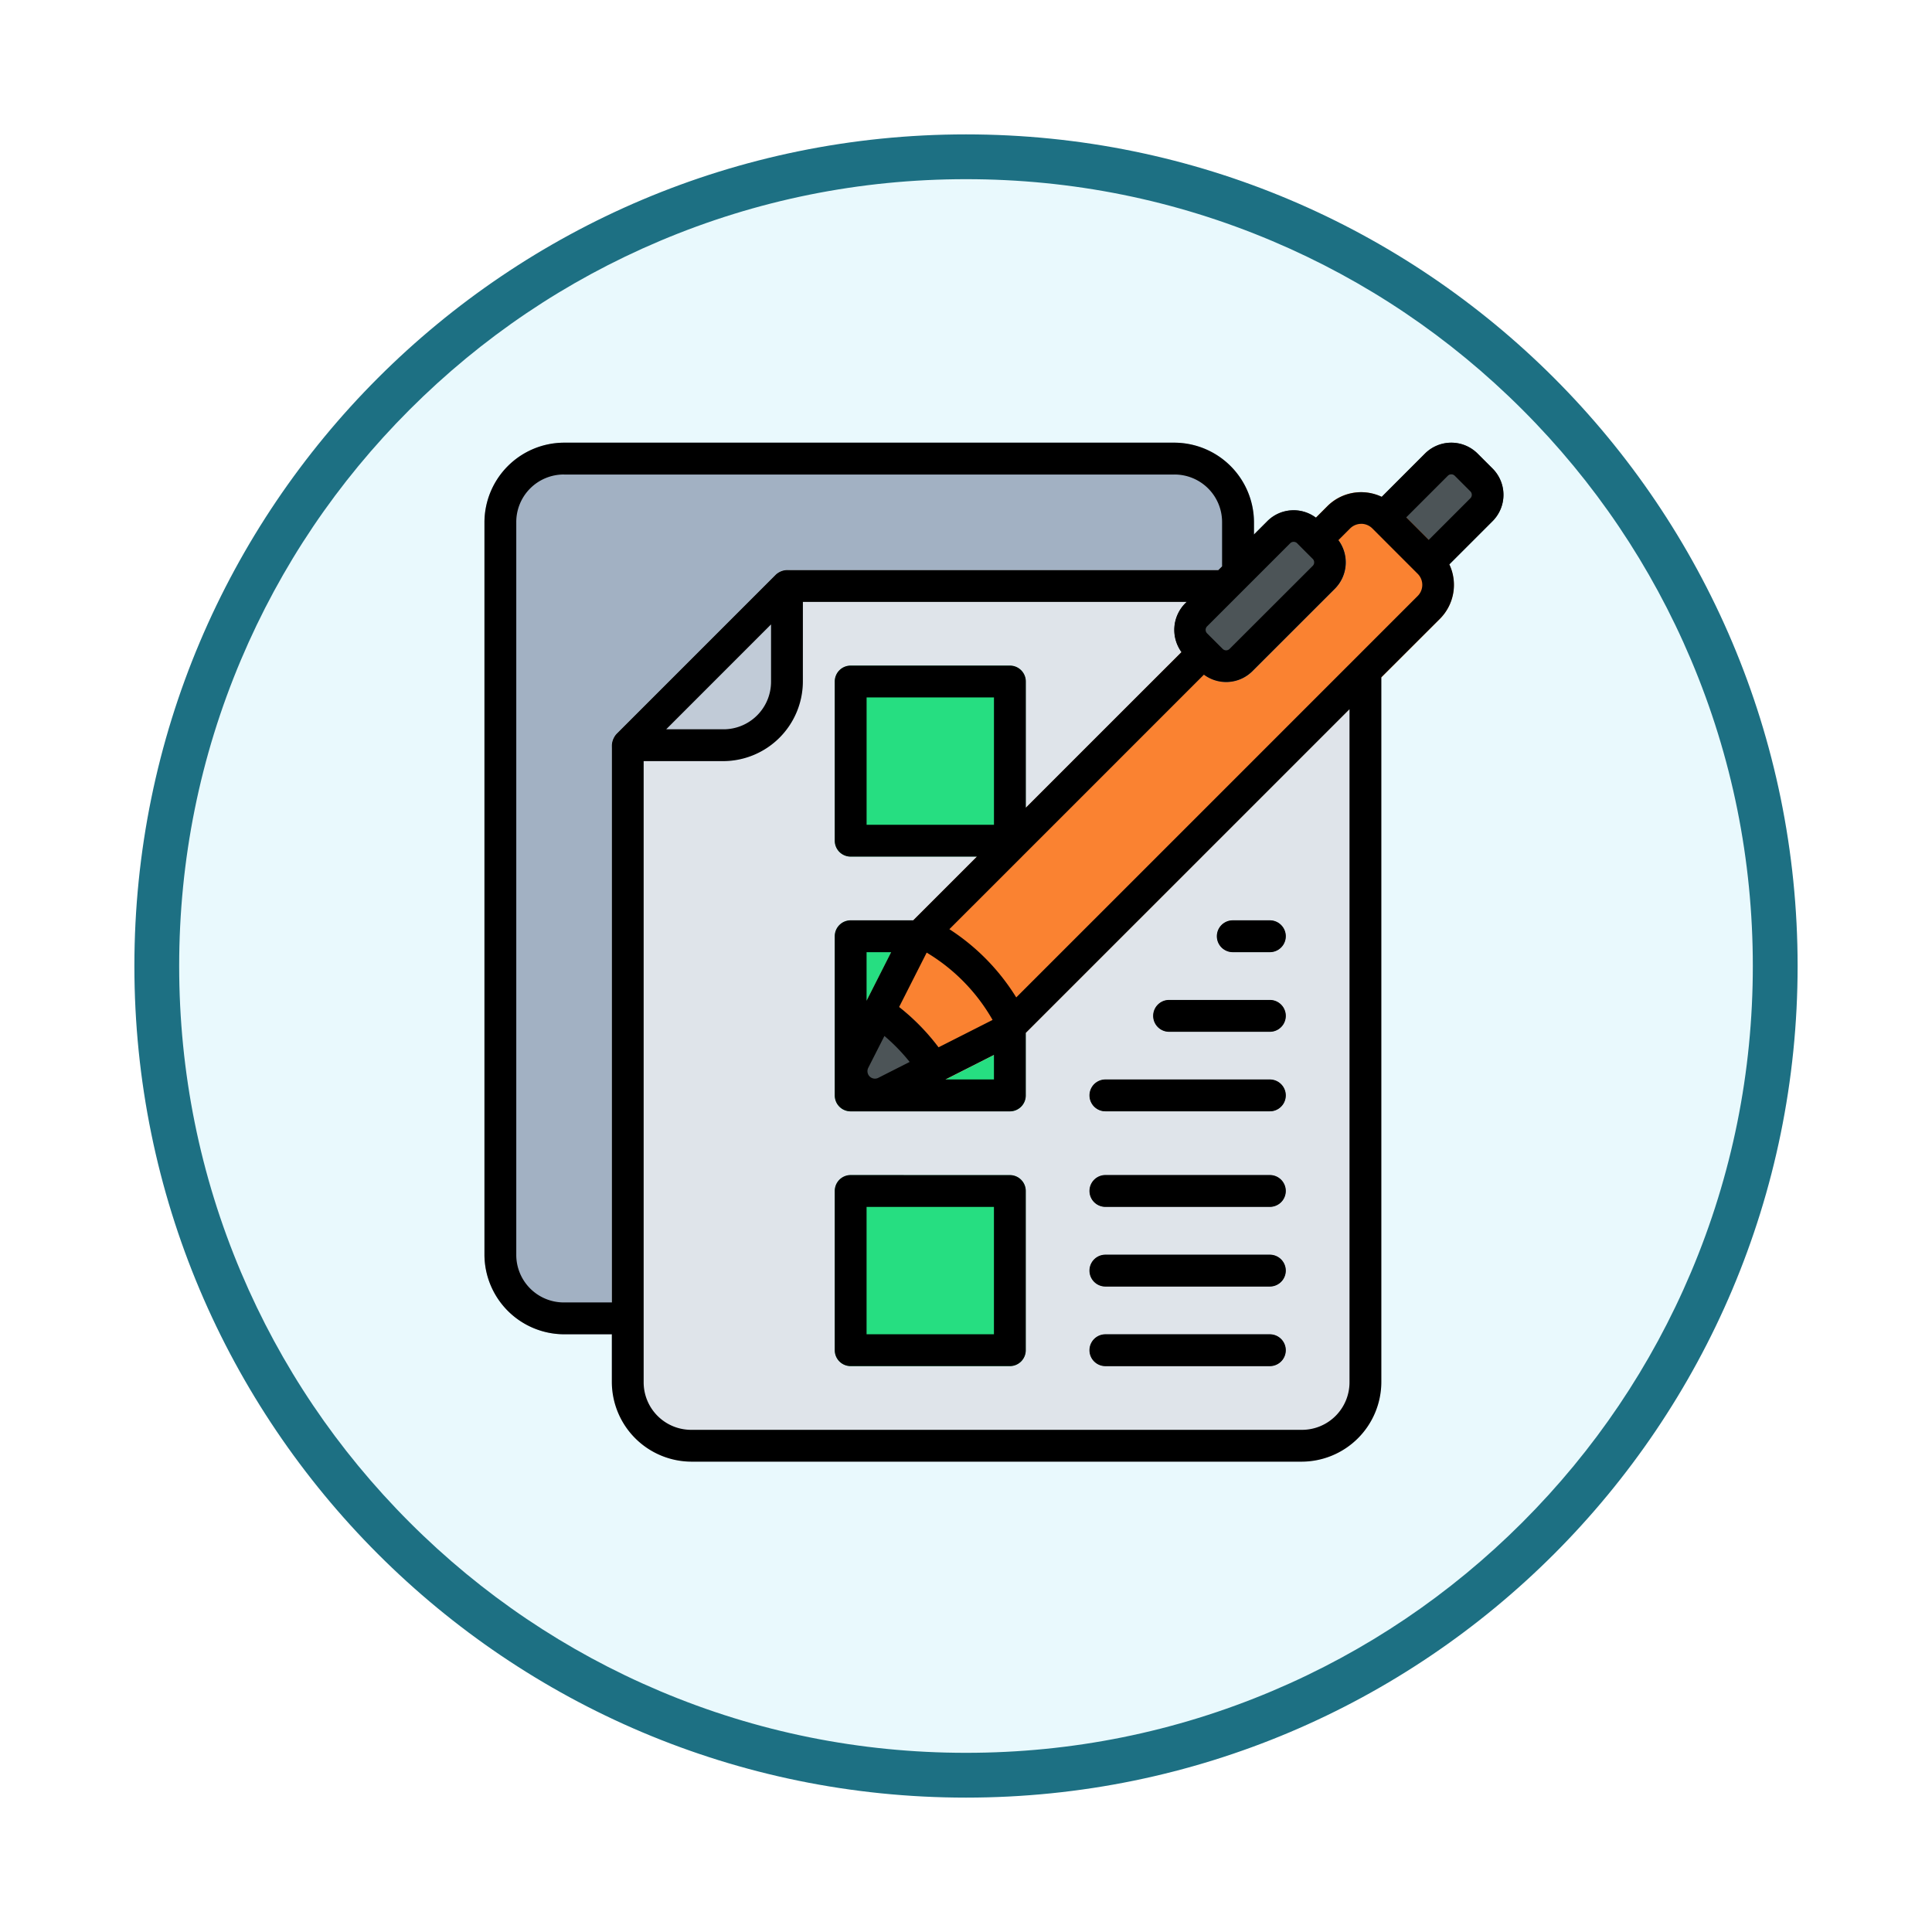 <svg xmlns="http://www.w3.org/2000/svg" xmlns:xlink="http://www.w3.org/1999/xlink" width="129.39" height="129.39" viewBox="0 0 129.39 129.39">
  <defs>
    <filter id="Trazado_982547" x="0" y="0" width="129.39" height="129.39" filterUnits="userSpaceOnUse">
      <feOffset dy="3" input="SourceAlpha"/>
      <feGaussianBlur stdDeviation="3" result="blur"/>
      <feFlood flood-opacity="0.161"/>
      <feComposite operator="in" in2="blur"/>
      <feComposite in="SourceGraphic"/>
    </filter>
  </defs>
  <g id="Grupo_1173628" data-name="Grupo 1173628" transform="translate(-426.555 -5272.353)">
    <g id="Grupo_1173625" data-name="Grupo 1173625">
      <g id="Grupo_1173450" data-name="Grupo 1173450" transform="translate(255.555 1561.353)">
        <g id="Grupo_1172017" data-name="Grupo 1172017" transform="translate(180 3717)">
          <g id="Grupo_1167337" data-name="Grupo 1167337" transform="translate(0 0)">
            <g id="Grupo_1166720" data-name="Grupo 1166720" transform="translate(0)">
              <g id="Grupo_1164305" data-name="Grupo 1164305">
                <g id="Grupo_1163948" data-name="Grupo 1163948">
                  <g id="Grupo_1158168" data-name="Grupo 1158168">
                    <g id="Grupo_1152576" data-name="Grupo 1152576">
                      <g id="Grupo_1148633" data-name="Grupo 1148633">
                        <g id="Grupo_1148525" data-name="Grupo 1148525">
                          <g transform="matrix(1, 0, 0, 1, -9, -6)" filter="url(#Trazado_982547)">
                            <g id="Trazado_982547-2" data-name="Trazado 982547" transform="translate(9 6)" fill="#e9f9fd">
                              <path d="M 55.695 109.89 C 48.378 109.89 41.281 108.457 34.6 105.631 C 31.389 104.273 28.292 102.592 25.395 100.635 C 22.525 98.696 19.826 96.469 17.373 94.016 C 14.921 91.564 12.694 88.865 10.755 85.995 C 8.797 83.097 7.116 80 5.758 76.789 C 2.933 70.109 1.5 63.012 1.5 55.695 C 1.5 48.378 2.933 41.281 5.758 34.6 C 7.116 31.389 8.797 28.292 10.755 25.395 C 12.694 22.525 14.921 19.826 17.373 17.373 C 19.826 14.921 22.525 12.694 25.395 10.755 C 28.292 8.797 31.389 7.116 34.6 5.758 C 41.281 2.933 48.378 1.5 55.695 1.5 C 63.012 1.5 70.109 2.933 76.789 5.758 C 80 7.116 83.097 8.797 85.995 10.755 C 88.865 12.694 91.564 14.921 94.016 17.373 C 96.469 19.826 98.696 22.525 100.635 25.395 C 102.592 28.292 104.273 31.389 105.631 34.6 C 108.457 41.281 109.89 48.378 109.89 55.695 C 109.89 63.012 108.457 70.109 105.631 76.789 C 104.273 80 102.592 83.097 100.635 85.995 C 98.696 88.865 96.469 91.564 94.016 94.016 C 91.564 96.469 88.865 98.696 85.995 100.635 C 83.097 102.592 80 104.273 76.789 105.631 C 70.109 108.457 63.012 109.89 55.695 109.89 Z" stroke="none"/>
                              <path d="M 55.695 3 C 48.58 3 41.679 4.393 35.185 7.14 C 28.91 9.794 23.274 13.594 18.434 18.434 C 13.594 23.274 9.794 28.91 7.14 35.185 C 4.393 41.679 3 48.58 3 55.695 C 3 62.81 4.393 69.711 7.14 76.205 C 9.794 82.48 13.594 88.115 18.434 92.956 C 23.274 97.796 28.91 101.596 35.185 104.25 C 41.679 106.997 48.58 108.39 55.695 108.39 C 62.81 108.39 69.711 106.997 76.205 104.25 C 82.48 101.596 88.115 97.796 92.956 92.956 C 97.796 88.115 101.596 82.48 104.25 76.205 C 106.997 69.711 108.39 62.81 108.39 55.695 C 108.39 48.58 106.997 41.679 104.25 35.185 C 101.596 28.91 97.796 23.274 92.956 18.434 C 88.115 13.594 82.48 9.794 76.205 7.14 C 69.711 4.393 62.81 3 55.695 3 M 55.695 -7.62939453125e-06 C 86.454 -7.62939453125e-06 111.39 24.935 111.39 55.695 C 111.39 86.454 86.454 111.39 55.695 111.39 C 24.935 111.39 -7.62939453125e-06 86.454 -7.62939453125e-06 55.695 C -7.62939453125e-06 24.935 24.935 -7.62939453125e-06 55.695 -7.62939453125e-06 Z" stroke="none" fill="#1d7083"/>
                            </g>
                          </g>
                        </g>
                      </g>
                    </g>
                  </g>
                </g>
              </g>
            </g>
          </g>
        </g>
      </g>
    </g>
    <g id="g46-1" transform="translate(459 5302)">
      <g id="Grupo_1173627" data-name="Grupo 1173627" transform="translate(0 0)">
        <path id="path238" d="M47.6,30a1.066,1.066,0,1,0,0,2.133h2.487a1.066,1.066,0,1,0,0-2.133Zm-4.265,5.331a1.066,1.066,0,1,0,0,2.133h6.752a1.066,1.066,0,0,0,0-2.133Zm-4.265,5.331a1.066,1.066,0,1,0,0,2.133H50.083a1.066,1.066,0,0,0,0-2.133Zm0,6.4a1.066,1.066,0,1,0,0,2.133H50.083a1.066,1.066,0,0,0,0-2.133Zm0,5.331a1.066,1.066,0,1,0,0,2.133H50.083a1.066,1.066,0,0,0,0-2.133Zm0,5.331a1.066,1.066,0,1,0,0,2.133H50.083a1.066,1.066,0,0,0,0-2.133Z" transform="translate(2.519 1.989)" fill="#646e72"/>
        <path id="path239" d="M23.066,46A1.066,1.066,0,0,0,22,47.066V57.729A1.066,1.066,0,0,0,23.066,58.8H33.729A1.066,1.066,0,0,0,34.8,57.729V47.066A1.066,1.066,0,0,0,33.729,46Z" transform="translate(1.459 3.05)" fill="#26de81"/>
        <path id="path240" d="M23.066,14A1.066,1.066,0,0,0,22,15.066V25.729A1.066,1.066,0,0,0,23.066,26.8h8.456L34.8,23.52V15.066A1.066,1.066,0,0,0,33.729,14Z" transform="translate(1.459 0.928)" fill="#26de81"/>
        <path id="path241" d="M24.128,35.166c-.6,1.144-1.2,2.294-1.793,3.442a2.628,2.628,0,0,0,3.533,3.533c1.148-.591,2.3-1.181,3.436-1.793a1.066,1.066,0,0,0,.2-1.372,15.953,15.953,0,0,0-3.947-4.046,1.071,1.071,0,0,0-1.427.237Z" transform="translate(1.463 2.304)" fill="#4c5457"/>
        <path id="path242" d="M57.128,3.109a3.189,3.189,0,0,0-2.262.931l-.779.779A13.063,13.063,0,0,1,55.6,6.327a2.489,2.489,0,0,1-.219,3.234l-5.546,5.546a2.487,2.487,0,0,1-3.232.217,11.687,11.687,0,0,1-1.51-1.508L27.124,31.783l-.679.679a1.057,1.057,0,0,0-.2.271Q25.122,34.95,24,37.168v.1a1.066,1.066,0,0,1,1.427-.237c.258.178.5.377.748.571a14.545,14.545,0,0,1,2.634,2.695c.193.257.389.511.564.781a1.066,1.066,0,0,1-.2,1.372h.1L33.714,40.2a1.061,1.061,0,0,0,.271-.2Q48.2,25.792,62.406,11.579a3.206,3.206,0,0,0,.612-3.628A24.962,24.962,0,0,0,59.39,4.04a3.331,3.331,0,0,0-2.262-.931Z" transform="translate(1.591 0.206)" fill="#fa8231"/>
        <path id="path243" d="M59.265.718,56.352,3.632a3.139,3.139,0,0,1,.893.614l3.016,3.016a3.135,3.135,0,0,1,.612.9l2.916-2.916a2.492,2.492,0,0,0,0-3.5L62.766.718a2.493,2.493,0,0,0-3.5,0Z" transform="translate(3.736 0)" fill="#4c5457"/>
        <path id="path244" d="M51.264,4.248a2.441,2.441,0,0,0-1.691.712l-5.546,5.546a2.489,2.489,0,0,0-.219,3.234,13.092,13.092,0,0,0,1.51,1.508,2.487,2.487,0,0,0,3.232-.217L54.1,9.486a2.489,2.489,0,0,0,.219-3.234,13.063,13.063,0,0,0-1.508-1.508,2.5,2.5,0,0,0-1.543-.5Z" transform="translate(2.872 0.282)" fill="#4c5457"/>
        <path id="path245" d="M23.066,30A1.066,1.066,0,0,0,22,31.066V41.729A1.066,1.066,0,0,0,23.066,42.8H33.729A1.066,1.066,0,0,0,34.8,41.729v-4.19l-.679.679a1.057,1.057,0,0,1-.271.2c-3.809,1.931,1.061-.539-7.974,4.04a2.647,2.647,0,0,1-3.533-3.533q2.022-3.986,4.04-7.974a1.061,1.061,0,0,1,.2-.271L27.256,30Z" transform="translate(1.459 1.989)" fill="#26de81"/>
        <path id="path246" d="M5.331,0A5.348,5.348,0,0,0,0,5.331v49.05a5.348,5.348,0,0,0,5.331,5.331h3.2V20.26a1.067,1.067,0,0,1,.312-.754L19.506,8.843a1.067,1.067,0,0,1,.754-.312h28.9l2.38-2.38V5.331A5.348,5.348,0,0,0,46.2,0Z" transform="translate(0 0)" fill="#a2b1c3"/>
        <path id="path247" d="M19.729,8A1.086,1.086,0,0,1,20.8,9.066v6.4A5.348,5.348,0,0,1,15.464,20.8h-6.4A1.066,1.066,0,0,1,8,19.729V62.381a5.348,5.348,0,0,0,5.331,5.331H54.2a5.348,5.348,0,0,0,5.331-5.331v-47.2Q47.633,27.094,35.724,39v4.19a1.066,1.066,0,0,1-1.066,1.066H23.994a1.066,1.066,0,0,1-1.066-1.066V32.525a1.066,1.066,0,0,1,1.066-1.066h4.19l4.265-4.265H23.994a1.066,1.066,0,0,1-1.066-1.066V15.464A1.066,1.066,0,0,1,23.994,14.4H34.657a1.066,1.066,0,0,1,1.066,1.066v8.453L46.149,13.492a2.489,2.489,0,0,1,.219-3.234L48.626,8ZM49.586,31.459h2.487a1.066,1.066,0,0,1,0,2.133H49.586a1.066,1.066,0,1,1,0-2.133ZM45.32,36.79h6.752a1.066,1.066,0,0,1,0,2.133H45.32a1.066,1.066,0,1,1,0-2.133Zm-4.265,5.331H52.072a1.066,1.066,0,0,1,0,2.133H41.055a1.066,1.066,0,0,1,0-2.133Zm-17.061,6.4H34.657a1.066,1.066,0,0,1,1.066,1.066V60.249a1.066,1.066,0,0,1-1.066,1.066H23.994a1.066,1.066,0,0,1-1.066-1.066V49.586A1.066,1.066,0,0,1,23.994,48.519Zm17.061,0H52.072a1.066,1.066,0,0,1,0,2.133H41.055a1.066,1.066,0,1,1,0-2.133Zm0,5.331H52.072a1.066,1.066,0,0,1,0,2.133H41.055a1.066,1.066,0,1,1,0-2.133Zm0,5.331H52.072a1.066,1.066,0,0,1,0,2.133H41.055a1.066,1.066,0,0,1,0-2.133Z" transform="translate(0.53 0.53)" fill="#dfe4ea"/>
        <path id="path249" d="M19.729,8a1.105,1.105,0,0,0-.754.312L8.312,18.975a.081.081,0,0,1,.016-.013A1.067,1.067,0,0,0,9.066,20.8h6.4A5.345,5.345,0,0,0,20.8,15.464c-.011-6.478-.011-3.158-.011-6.478a1.049,1.049,0,0,0-.331-.687,1.066,1.066,0,0,0-.725-.3Z" transform="translate(0.531 0.53)" fill="#c1cbd7"/>
      </g>
      <path id="path88" d="M5.331,0A5.348,5.348,0,0,0,0,5.331v49.05a5.348,5.348,0,0,0,5.331,5.331h3.2v3.2a5.348,5.348,0,0,0,5.331,5.331H54.735a5.348,5.348,0,0,0,5.331-5.331v-47.2L64,11.785a3.215,3.215,0,0,0,.621-3.636l2.907-2.907a2.492,2.492,0,0,0,0-3.5L66.5.718a2.493,2.493,0,0,0-3.5,0L60.094,3.626a3.208,3.208,0,0,0-3.636.621l-.773.773a2.494,2.494,0,0,0-3.241.223l-.908.908V5.331A5.348,5.348,0,0,0,46.2,0ZM64.994,2.226l1.023,1.023a.328.328,0,0,1,0,.485L63.243,6.508,61.735,5l2.774-2.774a.33.33,0,0,1,.485,0ZM5.331,2.133H46.2a3.183,3.183,0,0,1,3.2,3.2V8.283l-.248.248H20.26a1.129,1.129,0,0,0-.754.312L8.843,19.506a1.2,1.2,0,0,0-.312.754V57.58h-3.2a3.183,3.183,0,0,1-3.2-3.2V5.331a3.183,3.183,0,0,1,3.2-3.2Zm53.388,3.3a1.061,1.061,0,0,1,.754.319L62.489,8.77a1.05,1.05,0,0,1,0,1.508Q49.054,23.717,35.615,37.152a14.521,14.521,0,0,0-4.478-4.569q8.524-8.522,17.046-17.046a2.493,2.493,0,0,0,3.238-.223l5.546-5.546a2.5,2.5,0,0,0,.225-3.241l.773-.773a1.062,1.062,0,0,1,.754-.319ZM54.44,6.75q.509.513,1.021,1.023a.331.331,0,0,1,0,.487L49.914,13.8a.328.328,0,0,1-.485,0l-1.023-1.021a.33.33,0,0,1,0-.487l1.945-1.945,3.6-3.6a.332.332,0,0,1,.487,0ZM21.326,10.663h25.7a2.553,2.553,0,0,0-.348,3.365q-5.213,5.207-10.421,10.419V15.994a1.066,1.066,0,0,0-1.066-1.066H24.525a1.066,1.066,0,0,0-1.066,1.066V26.657a1.066,1.066,0,0,0,1.066,1.066H32.98l-4.265,4.265h-4.19a1.066,1.066,0,0,0-1.066,1.066V43.718a1.066,1.066,0,0,0,1.066,1.066H35.188a1.066,1.066,0,0,0,1.066-1.066v-4.19L57.934,17.85V62.912a3.183,3.183,0,0,1-3.2,3.2H13.862a3.183,3.183,0,0,1-3.2-3.2V21.326h5.331a5.348,5.348,0,0,0,5.331-5.331Zm-2.133,1.508v3.824a3.183,3.183,0,0,1-3.2,3.2H12.171Zm6.4,4.89h8.53v8.53h-8.53ZM50.116,31.989a1.066,1.066,0,1,0,0,2.133H52.6a1.066,1.066,0,0,0,0-2.133ZM25.591,34.122h1.647l-1.647,3.253Zm4.026.029a12.424,12.424,0,0,1,4.413,4.509l-3.618,1.833a14.571,14.571,0,0,0-2.641-2.7Zm16.234,3.17a1.066,1.066,0,0,0,0,2.133H52.6a1.066,1.066,0,0,0,0-2.133ZM26.787,39.734a12.5,12.5,0,0,1,1.689,1.739l-2.11,1.07a.5.5,0,0,1-.667-.666ZM34.122,41v1.647H30.868Zm7.464,1.647a1.066,1.066,0,1,0,0,2.133H52.6a1.066,1.066,0,0,0,0-2.133Zm-17.061,6.4a1.066,1.066,0,0,0-1.066,1.066V60.779a1.066,1.066,0,0,0,1.066,1.066H35.188a1.066,1.066,0,0,0,1.066-1.066V50.116a1.066,1.066,0,0,0-1.066-1.066Zm17.061,0a1.066,1.066,0,1,0,0,2.133H52.6a1.066,1.066,0,0,0,0-2.133ZM25.591,51.182h8.53v8.53h-8.53Zm15.994,3.2a1.066,1.066,0,1,0,0,2.133H52.6a1.066,1.066,0,0,0,0-2.133Zm0,5.331a1.066,1.066,0,1,0,0,2.133H52.6a1.066,1.066,0,0,0,0-2.133Z" transform="translate(0 0)" fill-rule="evenodd"/>
    </g>
  </g>
</svg>
